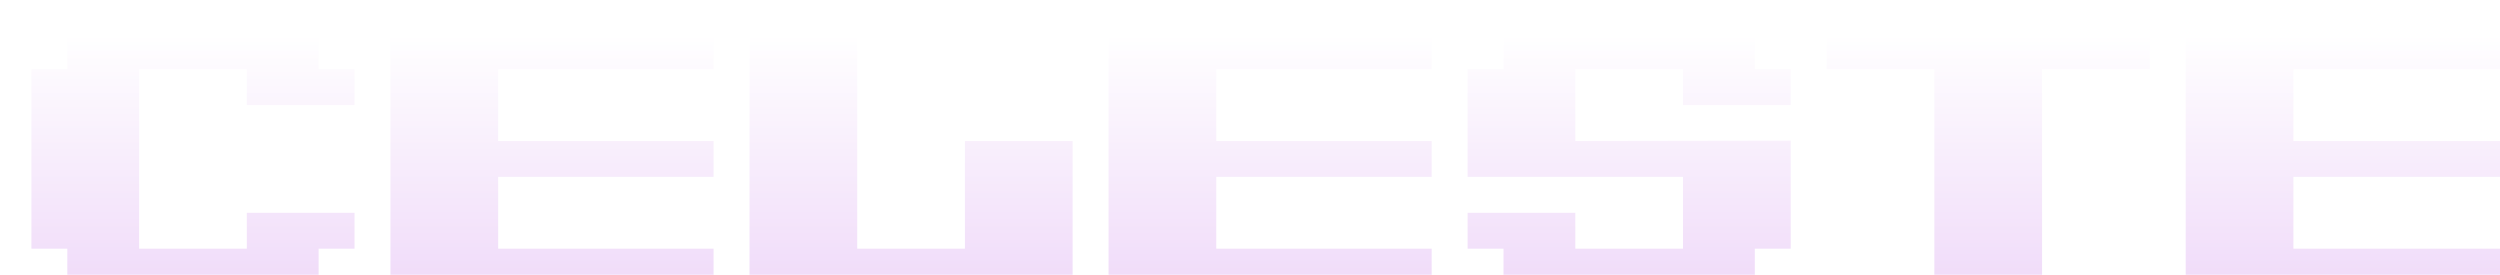 <svg width="955" height="105" viewBox="0 0 955 105" fill="none" xmlns="http://www.w3.org/2000/svg">
<g filter="url(#filter0_dd_2_4)">
<path d="M946.366 96.714H822.938V0.714H946.366V14.429H864.08V41.857H946.366V55.571H864.08V83H946.366V96.714Z" fill="url(#paint0_linear_2_4)"/>
</g>
<g filter="url(#filter1_dd_2_4)">
<path d="M809.21 0.714V14.429H768.067V96.714H726.924V14.429H685.781V0.714H809.21Z" fill="url(#paint1_linear_2_4)"/>
</g>
<g filter="url(#filter2_dd_2_4)">
<path d="M562.339 0.714H658.339V14.429H672.054V28.143H630.911V14.429H589.768V41.857L672.054 41.72V83H658.339V96.714H562.339V83H548.625V69.286H589.768V83H630.911V55.571H548.625V14.429H562.339V0.714Z" fill="url(#paint2_linear_2_4)"/>
</g>
<g filter="url(#filter3_dd_2_4)">
<path d="M534.897 96.714H411.469V0.714H534.897V14.429H452.612V41.857H534.897V55.571H452.612V83H534.897V96.714Z" fill="url(#paint3_linear_2_4)"/>
</g>
<g filter="url(#filter4_dd_2_4)">
<path d="M397.741 96.714H274.312V0.714H315.455V83H356.598V41.857H397.741V96.714Z" fill="url(#paint4_linear_2_4)"/>
</g>
<g filter="url(#filter5_dd_2_4)">
<path d="M260.585 96.714H137.156V0.714H260.585V14.429H178.299V41.857H260.585V55.571H178.299V83H260.585V96.714Z" fill="url(#paint5_linear_2_4)"/>
</g>
<g filter="url(#filter6_dd_2_4)">
<path d="M13.714 96.714V83H0V14.429H13.714V0.714H109.714V14.429H123.429V28.143H82.286V14.429H41.143V83H82.286V69.286H123.429V83H109.714V96.714H13.714Z" fill="url(#paint6_linear_2_4)"/>
</g>
<defs>
<filter id="filter0_dd_2_4" x="822.938" y="0.714" width="131.429" height="104" filterUnits="userSpaceOnUse" color-interpolation-filters="sRGB">
<feFlood flood-opacity="0" result="BackgroundImageFix"/>
<feColorMatrix in="SourceAlpha" type="matrix" values="0 0 0 0 0 0 0 0 0 0 0 0 0 0 0 0 0 0 127 0" result="hardAlpha"/>
<feOffset dx="8" dy="8"/>
<feComposite in2="hardAlpha" operator="out"/>
<feColorMatrix type="matrix" values="0 0 0 0 0.502 0 0 0 0 0.333 0 0 0 0 0.447 0 0 0 1 0"/>
<feBlend mode="normal" in2="BackgroundImageFix" result="effect1_dropShadow_2_4"/>
<feColorMatrix in="SourceAlpha" type="matrix" values="0 0 0 0 0 0 0 0 0 0 0 0 0 0 0 0 0 0 127 0" result="hardAlpha"/>
<feOffset dx="4" dy="4"/>
<feComposite in2="hardAlpha" operator="out"/>
<feColorMatrix type="matrix" values="0 0 0 0 0.913 0 0 0 0 0.785 0 0 0 0 0.963 0 0 0 1 0"/>
<feBlend mode="normal" in2="effect1_dropShadow_2_4" result="effect2_dropShadow_2_4"/>
<feBlend mode="normal" in="SourceGraphic" in2="effect2_dropShadow_2_4" result="shape"/>
</filter>
<filter id="filter1_dd_2_4" x="685.781" y="0.714" width="131.429" height="104" filterUnits="userSpaceOnUse" color-interpolation-filters="sRGB">
<feFlood flood-opacity="0" result="BackgroundImageFix"/>
<feColorMatrix in="SourceAlpha" type="matrix" values="0 0 0 0 0 0 0 0 0 0 0 0 0 0 0 0 0 0 127 0" result="hardAlpha"/>
<feOffset dx="8" dy="8"/>
<feComposite in2="hardAlpha" operator="out"/>
<feColorMatrix type="matrix" values="0 0 0 0 0.502 0 0 0 0 0.333 0 0 0 0 0.447 0 0 0 1 0"/>
<feBlend mode="normal" in2="BackgroundImageFix" result="effect1_dropShadow_2_4"/>
<feColorMatrix in="SourceAlpha" type="matrix" values="0 0 0 0 0 0 0 0 0 0 0 0 0 0 0 0 0 0 127 0" result="hardAlpha"/>
<feOffset dx="4" dy="4"/>
<feComposite in2="hardAlpha" operator="out"/>
<feColorMatrix type="matrix" values="0 0 0 0 0.913 0 0 0 0 0.785 0 0 0 0 0.963 0 0 0 1 0"/>
<feBlend mode="normal" in2="effect1_dropShadow_2_4" result="effect2_dropShadow_2_4"/>
<feBlend mode="normal" in="SourceGraphic" in2="effect2_dropShadow_2_4" result="shape"/>
</filter>
<filter id="filter2_dd_2_4" x="548.625" y="0.714" width="131.429" height="104" filterUnits="userSpaceOnUse" color-interpolation-filters="sRGB">
<feFlood flood-opacity="0" result="BackgroundImageFix"/>
<feColorMatrix in="SourceAlpha" type="matrix" values="0 0 0 0 0 0 0 0 0 0 0 0 0 0 0 0 0 0 127 0" result="hardAlpha"/>
<feOffset dx="8" dy="8"/>
<feComposite in2="hardAlpha" operator="out"/>
<feColorMatrix type="matrix" values="0 0 0 0 0.502 0 0 0 0 0.333 0 0 0 0 0.447 0 0 0 1 0"/>
<feBlend mode="normal" in2="BackgroundImageFix" result="effect1_dropShadow_2_4"/>
<feColorMatrix in="SourceAlpha" type="matrix" values="0 0 0 0 0 0 0 0 0 0 0 0 0 0 0 0 0 0 127 0" result="hardAlpha"/>
<feOffset dx="4" dy="4"/>
<feComposite in2="hardAlpha" operator="out"/>
<feColorMatrix type="matrix" values="0 0 0 0 0.913 0 0 0 0 0.785 0 0 0 0 0.963 0 0 0 1 0"/>
<feBlend mode="normal" in2="effect1_dropShadow_2_4" result="effect2_dropShadow_2_4"/>
<feBlend mode="normal" in="SourceGraphic" in2="effect2_dropShadow_2_4" result="shape"/>
</filter>
<filter id="filter3_dd_2_4" x="411.469" y="0.714" width="131.429" height="104" filterUnits="userSpaceOnUse" color-interpolation-filters="sRGB">
<feFlood flood-opacity="0" result="BackgroundImageFix"/>
<feColorMatrix in="SourceAlpha" type="matrix" values="0 0 0 0 0 0 0 0 0 0 0 0 0 0 0 0 0 0 127 0" result="hardAlpha"/>
<feOffset dx="8" dy="8"/>
<feComposite in2="hardAlpha" operator="out"/>
<feColorMatrix type="matrix" values="0 0 0 0 0.502 0 0 0 0 0.333 0 0 0 0 0.447 0 0 0 1 0"/>
<feBlend mode="normal" in2="BackgroundImageFix" result="effect1_dropShadow_2_4"/>
<feColorMatrix in="SourceAlpha" type="matrix" values="0 0 0 0 0 0 0 0 0 0 0 0 0 0 0 0 0 0 127 0" result="hardAlpha"/>
<feOffset dx="4" dy="4"/>
<feComposite in2="hardAlpha" operator="out"/>
<feColorMatrix type="matrix" values="0 0 0 0 0.913 0 0 0 0 0.785 0 0 0 0 0.963 0 0 0 1 0"/>
<feBlend mode="normal" in2="effect1_dropShadow_2_4" result="effect2_dropShadow_2_4"/>
<feBlend mode="normal" in="SourceGraphic" in2="effect2_dropShadow_2_4" result="shape"/>
</filter>
<filter id="filter4_dd_2_4" x="274.312" y="0.714" width="131.429" height="104" filterUnits="userSpaceOnUse" color-interpolation-filters="sRGB">
<feFlood flood-opacity="0" result="BackgroundImageFix"/>
<feColorMatrix in="SourceAlpha" type="matrix" values="0 0 0 0 0 0 0 0 0 0 0 0 0 0 0 0 0 0 127 0" result="hardAlpha"/>
<feOffset dx="8" dy="8"/>
<feComposite in2="hardAlpha" operator="out"/>
<feColorMatrix type="matrix" values="0 0 0 0 0.502 0 0 0 0 0.333 0 0 0 0 0.447 0 0 0 1 0"/>
<feBlend mode="normal" in2="BackgroundImageFix" result="effect1_dropShadow_2_4"/>
<feColorMatrix in="SourceAlpha" type="matrix" values="0 0 0 0 0 0 0 0 0 0 0 0 0 0 0 0 0 0 127 0" result="hardAlpha"/>
<feOffset dx="4" dy="4"/>
<feComposite in2="hardAlpha" operator="out"/>
<feColorMatrix type="matrix" values="0 0 0 0 0.913 0 0 0 0 0.785 0 0 0 0 0.963 0 0 0 1 0"/>
<feBlend mode="normal" in2="effect1_dropShadow_2_4" result="effect2_dropShadow_2_4"/>
<feBlend mode="normal" in="SourceGraphic" in2="effect2_dropShadow_2_4" result="shape"/>
</filter>
<filter id="filter5_dd_2_4" x="137.156" y="0.714" width="131.429" height="104" filterUnits="userSpaceOnUse" color-interpolation-filters="sRGB">
<feFlood flood-opacity="0" result="BackgroundImageFix"/>
<feColorMatrix in="SourceAlpha" type="matrix" values="0 0 0 0 0 0 0 0 0 0 0 0 0 0 0 0 0 0 127 0" result="hardAlpha"/>
<feOffset dx="8" dy="8"/>
<feComposite in2="hardAlpha" operator="out"/>
<feColorMatrix type="matrix" values="0 0 0 0 0.502 0 0 0 0 0.333 0 0 0 0 0.447 0 0 0 1 0"/>
<feBlend mode="normal" in2="BackgroundImageFix" result="effect1_dropShadow_2_4"/>
<feColorMatrix in="SourceAlpha" type="matrix" values="0 0 0 0 0 0 0 0 0 0 0 0 0 0 0 0 0 0 127 0" result="hardAlpha"/>
<feOffset dx="4" dy="4"/>
<feComposite in2="hardAlpha" operator="out"/>
<feColorMatrix type="matrix" values="0 0 0 0 0.913 0 0 0 0 0.785 0 0 0 0 0.963 0 0 0 1 0"/>
<feBlend mode="normal" in2="effect1_dropShadow_2_4" result="effect2_dropShadow_2_4"/>
<feBlend mode="normal" in="SourceGraphic" in2="effect2_dropShadow_2_4" result="shape"/>
</filter>
<filter id="filter6_dd_2_4" x="0" y="0.714" width="131.429" height="104" filterUnits="userSpaceOnUse" color-interpolation-filters="sRGB">
<feFlood flood-opacity="0" result="BackgroundImageFix"/>
<feColorMatrix in="SourceAlpha" type="matrix" values="0 0 0 0 0 0 0 0 0 0 0 0 0 0 0 0 0 0 127 0" result="hardAlpha"/>
<feOffset dx="8" dy="8"/>
<feComposite in2="hardAlpha" operator="out"/>
<feColorMatrix type="matrix" values="0 0 0 0 0.502 0 0 0 0 0.333 0 0 0 0 0.447 0 0 0 1 0"/>
<feBlend mode="normal" in2="BackgroundImageFix" result="effect1_dropShadow_2_4"/>
<feColorMatrix in="SourceAlpha" type="matrix" values="0 0 0 0 0 0 0 0 0 0 0 0 0 0 0 0 0 0 127 0" result="hardAlpha"/>
<feOffset dx="4" dy="4"/>
<feComposite in2="hardAlpha" operator="out"/>
<feColorMatrix type="matrix" values="0 0 0 0 0.913 0 0 0 0 0.785 0 0 0 0 0.963 0 0 0 1 0"/>
<feBlend mode="normal" in2="effect1_dropShadow_2_4" result="effect2_dropShadow_2_4"/>
<feBlend mode="normal" in="SourceGraphic" in2="effect2_dropShadow_2_4" result="shape"/>
</filter>
<linearGradient id="paint0_linear_2_4" x1="480.5" y1="1" x2="480.5" y2="97" gradientUnits="userSpaceOnUse">
<stop stop-color="white"/>
<stop offset="1" stop-color="#F0DBF9"/>
</linearGradient>
<linearGradient id="paint1_linear_2_4" x1="480.5" y1="1" x2="480.5" y2="97" gradientUnits="userSpaceOnUse">
<stop stop-color="white"/>
<stop offset="1" stop-color="#F0DBF9"/>
</linearGradient>
<linearGradient id="paint2_linear_2_4" x1="480.5" y1="1" x2="480.5" y2="97" gradientUnits="userSpaceOnUse">
<stop stop-color="white"/>
<stop offset="1" stop-color="#F0DBF9"/>
</linearGradient>
<linearGradient id="paint3_linear_2_4" x1="480.5" y1="1" x2="480.5" y2="97" gradientUnits="userSpaceOnUse">
<stop stop-color="white"/>
<stop offset="1" stop-color="#F0DBF9"/>
</linearGradient>
<linearGradient id="paint4_linear_2_4" x1="480.5" y1="1" x2="480.5" y2="97" gradientUnits="userSpaceOnUse">
<stop stop-color="white"/>
<stop offset="1" stop-color="#F0DBF9"/>
</linearGradient>
<linearGradient id="paint5_linear_2_4" x1="480.5" y1="1" x2="480.5" y2="97" gradientUnits="userSpaceOnUse">
<stop stop-color="white"/>
<stop offset="1" stop-color="#F0DBF9"/>
</linearGradient>
<linearGradient id="paint6_linear_2_4" x1="480.5" y1="1" x2="480.5" y2="97" gradientUnits="userSpaceOnUse">
<stop stop-color="white"/>
<stop offset="1" stop-color="#F0DBF9"/>
</linearGradient>
</defs>
</svg>
